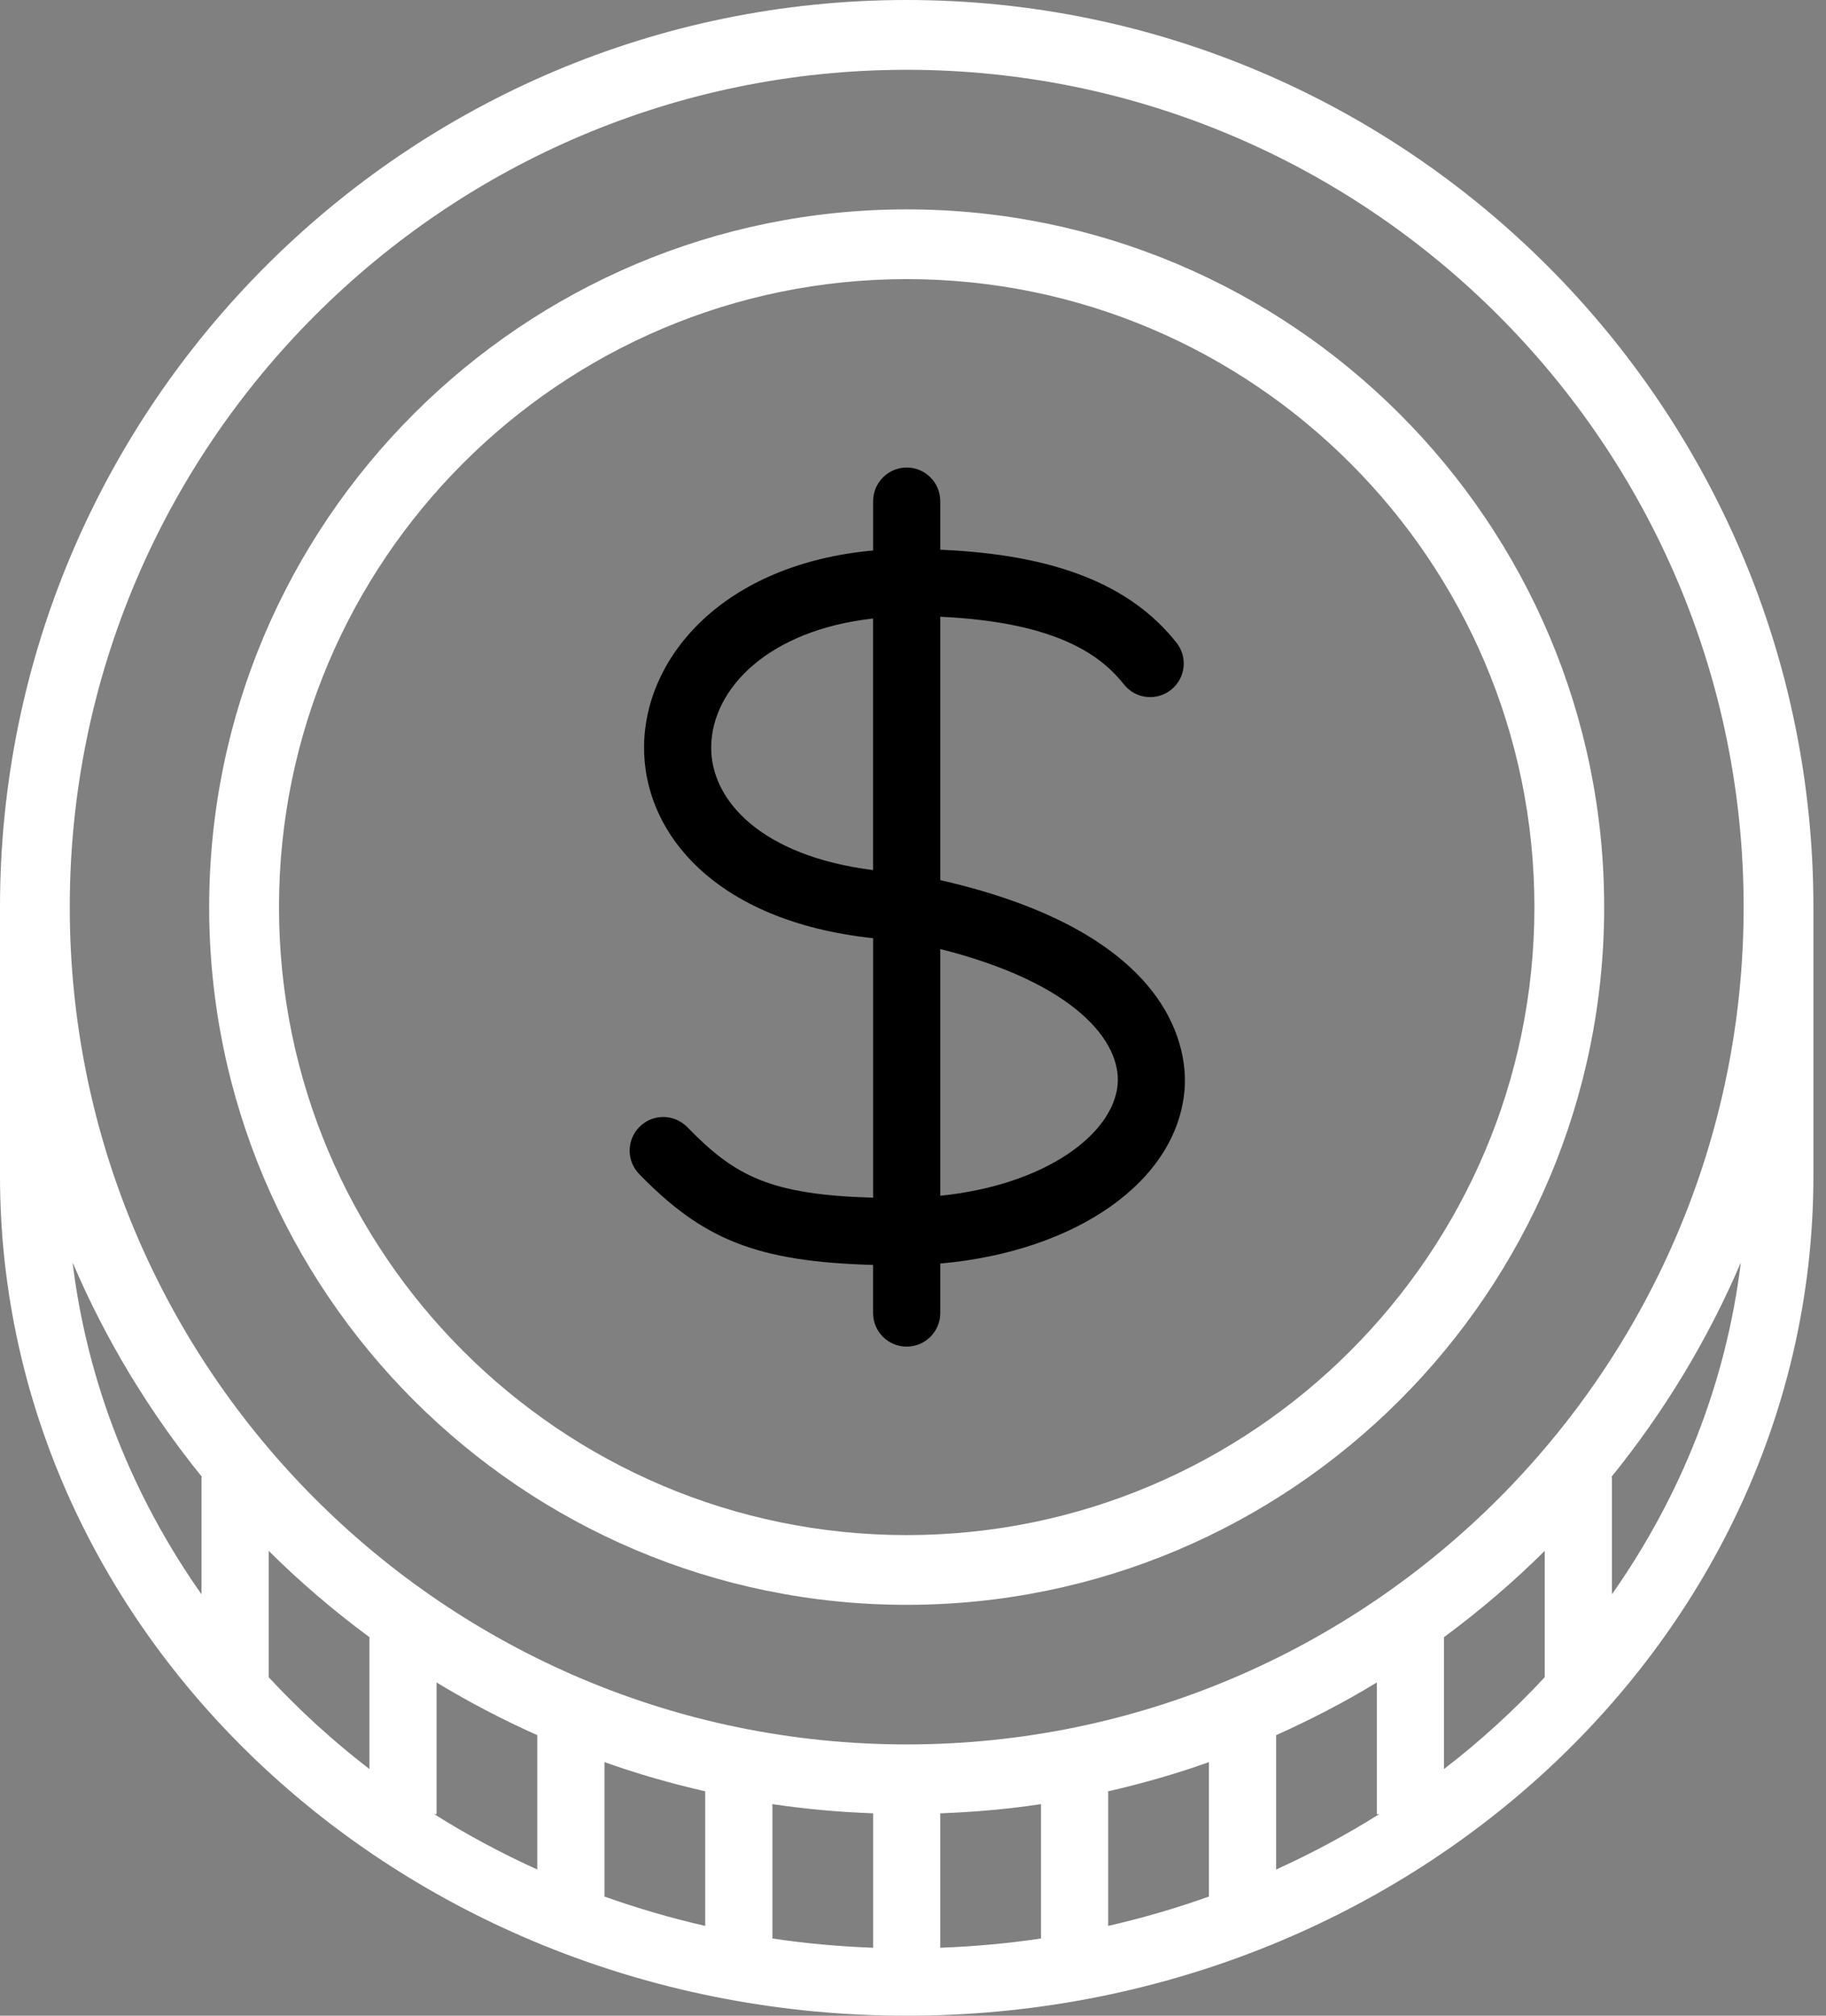 <svg width="29" height="32" viewBox="0 0 29 32" fill="none" xmlns="http://www.w3.org/2000/svg">
<rect x="0" y="0" width="29" height="32" fill="#808080" stroke="none"/>
<path d="M14.4 0C6.46 0 0 6.46 0 14.4C0 14.559 0 18.667 0 18.667C0 26.019 6.46 32 14.4 32C22.34 32 28.8 26.019 28.8 18.667C28.8 18.667 28.8 14.559 28.8 14.4C28.8 6.46 22.34 0 14.4 0ZM3.2 23.467V25.31C2.109 23.758 1.387 21.968 1.153 20.042C1.679 21.274 2.373 22.416 3.205 23.443C3.204 23.452 3.2 23.459 3.2 23.467ZM5.867 28.084C5.29 27.64 4.755 27.152 4.267 26.626V24.62C4.765 25.114 5.3 25.572 5.867 25.99V28.084ZM8.533 29.679C7.964 29.421 7.417 29.128 6.896 28.8H6.933V26.709C7.446 27.021 7.981 27.299 8.533 27.546V29.679ZM11.2 30.574C10.652 30.449 10.119 30.293 9.6 30.108V27.974C10.12 28.159 10.654 28.313 11.2 28.437V30.574ZM13.867 30.921C13.324 30.901 12.79 30.852 12.267 30.774V28.641C12.791 28.719 13.325 28.767 13.867 28.787V30.921ZM16.533 30.774C16.01 30.852 15.476 30.901 14.933 30.921V28.787C15.475 28.767 16.009 28.72 16.533 28.641V30.774ZM19.2 30.108C18.681 30.293 18.148 30.449 17.6 30.574V28.437C18.146 28.313 18.68 28.159 19.2 27.974V30.108ZM20.267 29.679V27.546C20.819 27.299 21.354 27.021 21.867 26.709V28.8H21.904C21.383 29.127 20.836 29.421 20.267 29.679ZM24.533 26.626C24.045 27.152 23.51 27.64 22.933 28.084V25.99C23.5 25.572 24.035 25.115 24.533 24.62V26.626ZM25.6 25.31V23.467C25.6 23.458 25.596 23.451 25.595 23.443C26.427 22.416 27.121 21.274 27.647 20.043C27.413 21.967 26.691 23.758 25.6 25.31ZM14.4 27.693C7.07 27.693 1.108 21.73 1.108 14.4C1.108 7.07 7.07 1.108 14.4 1.108C21.73 1.108 27.692 7.071 27.692 14.401C27.692 21.73 21.73 27.693 14.4 27.693Z" fill="white"/>
<path d="M14.4 3.324C8.292 3.324 3.322 8.292 3.322 14.4C3.322 20.508 8.292 25.477 14.4 25.477C20.507 25.477 25.477 20.508 25.477 14.4C25.477 8.292 20.507 3.324 14.4 3.324ZM14.4 24.37C8.903 24.37 4.431 19.897 4.431 14.4C4.431 8.903 8.903 4.431 14.4 4.431C19.897 4.431 24.369 8.903 24.369 14.4C24.369 19.896 19.897 24.37 14.4 24.37Z" fill="white"/>
<path d="M14.933 13.972V9.791C16.836 9.879 17.508 10.436 17.849 10.864C18.032 11.096 18.366 11.135 18.598 10.951C18.829 10.768 18.867 10.432 18.684 10.202C17.949 9.275 16.746 8.804 14.933 8.727V7.956C14.933 7.661 14.694 7.422 14.4 7.422C14.106 7.422 13.867 7.661 13.867 7.956V8.739C11.504 8.954 10.25 10.409 10.229 11.834C10.208 13.2 11.332 14.624 13.867 14.894V19.014C12.234 18.966 11.674 18.674 10.916 17.894C10.71 17.683 10.372 17.678 10.162 17.884C9.95 18.089 9.946 18.427 10.151 18.638C11.164 19.68 12.017 20.029 13.866 20.081V20.844C13.866 21.139 14.105 21.378 14.399 21.378C14.694 21.378 14.933 21.139 14.933 20.844V20.059C17.088 19.868 18.688 18.759 18.812 17.307C18.862 16.728 18.705 14.831 14.933 13.972ZM13.866 13.813C12.086 13.589 11.282 12.702 11.295 11.85C11.309 10.933 12.2 10.004 13.866 9.819V13.813ZM17.75 17.216C17.683 17.996 16.62 18.81 14.933 18.983V15.066C17.084 15.608 17.808 16.539 17.75 17.216Z" fill="black"/>
</svg>
